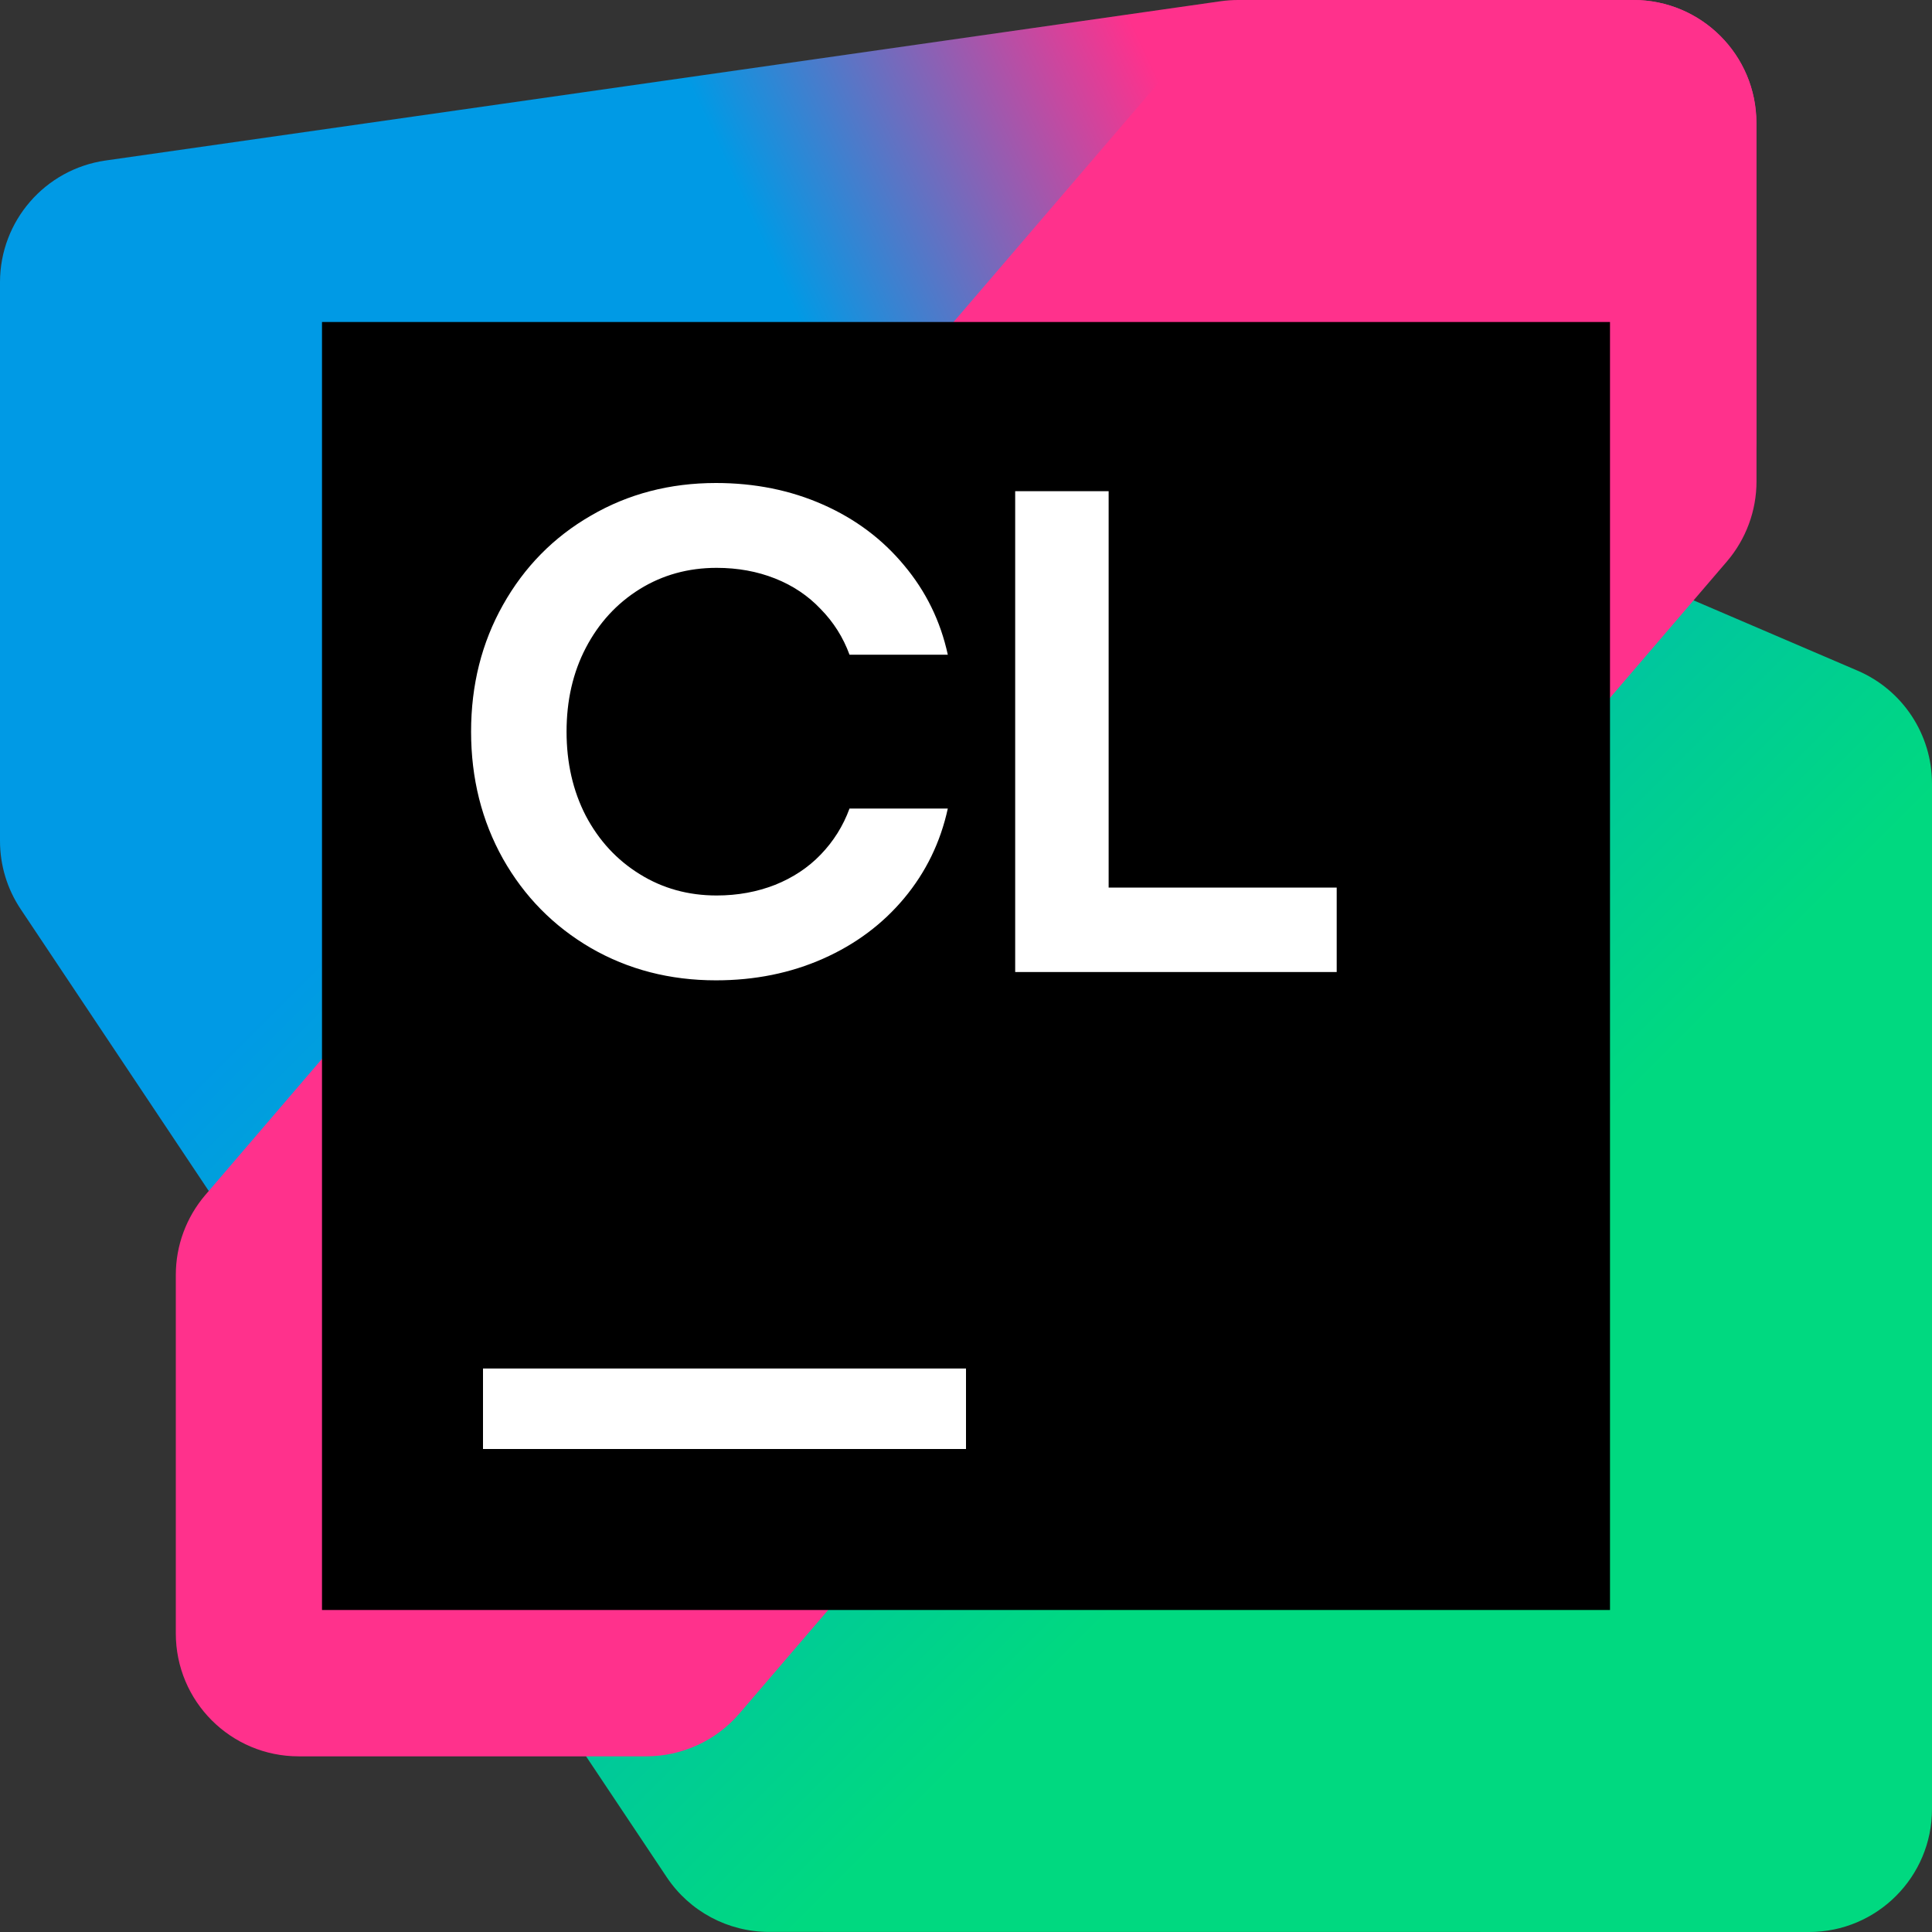 <!-- Copyright 2000-2024 JetBrains s.r.o. and contributors. Use of this source code is governed by the Apache 2.0 license. -->
<svg width="24" height="24" viewBox="0 0 24 24" fill="none" xmlns="http://www.w3.org/2000/svg">
<rect x="0" y="0" width="24" height="24" fill="#333333" stroke="none"/>
<g clip-path="url(#clip0_3917_59474)">
<path d="M24 22.473V9.734C24 9.124 23.636 8.571 23.075 8.331L9.015 2.305C8.825 2.224 8.621 2.182 8.414 2.182H1.527C0.684 2.182 0 2.865 0 3.709V10.446C0 10.748 0.089 11.043 0.257 11.294L8.283 23.32C8.566 23.744 9.043 23.999 9.554 23.999L22.473 24C23.316 24 24 23.316 24 22.473Z" fill="url(#paint0_linear_3917_59474)"/>
<path d="M21.818 5.445V1.527C21.818 0.684 21.134 0 20.291 0H15.381C15.309 0 15.237 0.005 15.165 0.015L1.311 1.994C0.559 2.102 0 2.746 0 3.506V9.384C0 10.227 0.684 10.911 1.528 10.911L8.48 10.909C8.644 10.909 8.807 10.883 8.962 10.831L20.774 6.893C21.398 6.686 21.818 6.102 21.818 5.445V5.445Z" fill="url(#paint1_linear_3917_59474)"/>
<path d="M21.82 5.98L21.819 1.527C21.819 0.684 21.135 0 20.292 0H15.977C15.531 0 15.107 0.195 14.817 0.533L2.551 14.844C2.314 15.121 2.184 15.473 2.184 15.838V20.291C2.184 21.135 2.867 21.818 3.711 21.818H8.027C8.472 21.818 8.896 21.624 9.186 21.285L21.452 6.975C21.689 6.698 21.82 6.345 21.82 5.98Z" fill="#FF318C"/>
<path d="M20 4H4V20H20V4Z" fill="black"/>
<path d="M8.894 12.178C8.322 12.178 7.804 12.044 7.341 11.777C6.877 11.507 6.513 11.137 6.248 10.668C5.984 10.196 5.852 9.669 5.852 9.089C5.852 8.509 5.984 7.984 6.248 7.515C6.513 7.043 6.877 6.672 7.341 6.405C7.804 6.135 8.322 6 8.894 6C9.377 6 9.821 6.09 10.225 6.269C10.629 6.448 10.964 6.7 11.232 7.024C11.502 7.346 11.683 7.715 11.774 8.133H10.553C10.474 7.917 10.354 7.728 10.195 7.566C10.039 7.401 9.85 7.274 9.628 7.186C9.406 7.098 9.164 7.054 8.902 7.054C8.55 7.054 8.231 7.142 7.947 7.318C7.662 7.495 7.439 7.738 7.277 8.048C7.117 8.355 7.038 8.702 7.038 9.089C7.038 9.476 7.117 9.824 7.277 10.134C7.439 10.441 7.662 10.683 7.947 10.859C8.231 11.036 8.55 11.124 8.902 11.124C9.164 11.124 9.406 11.079 9.628 10.992C9.85 10.903 10.039 10.778 10.195 10.616C10.354 10.451 10.474 10.26 10.553 10.044H11.774C11.683 10.462 11.502 10.834 11.232 11.158C10.964 11.479 10.629 11.73 10.225 11.909C9.821 12.088 9.377 12.178 8.894 12.178V12.178ZM13.772 6.102V11.026H16.605V12.075H12.611V6.102H13.772Z" fill="white"/>
<path d="M12 17H6V18H12V17Z" fill="white"/>
</g>
<defs>
<linearGradient id="paint0_linear_3917_59474" x1="1.493" y1="1.583" x2="23.508" y2="23.598" gradientUnits="userSpaceOnUse">
<stop offset="0.29" stop-color="#009AE5"/>
<stop offset="0.7" stop-color="#00D980"/>
</linearGradient>
<linearGradient id="paint1_linear_3917_59474" x1="21.142" y1="-0.269" x2="1.032" y2="9.055" gradientUnits="userSpaceOnUse">
<stop offset="0.3" stop-color="#FF318C"/>
<stop offset="0.54" stop-color="#009AE5"/>
</linearGradient>
<clipPath id="clip0_3917_59474">
<rect width="24" height="24" fill="white"/>
</clipPath>
</defs>
</svg>
